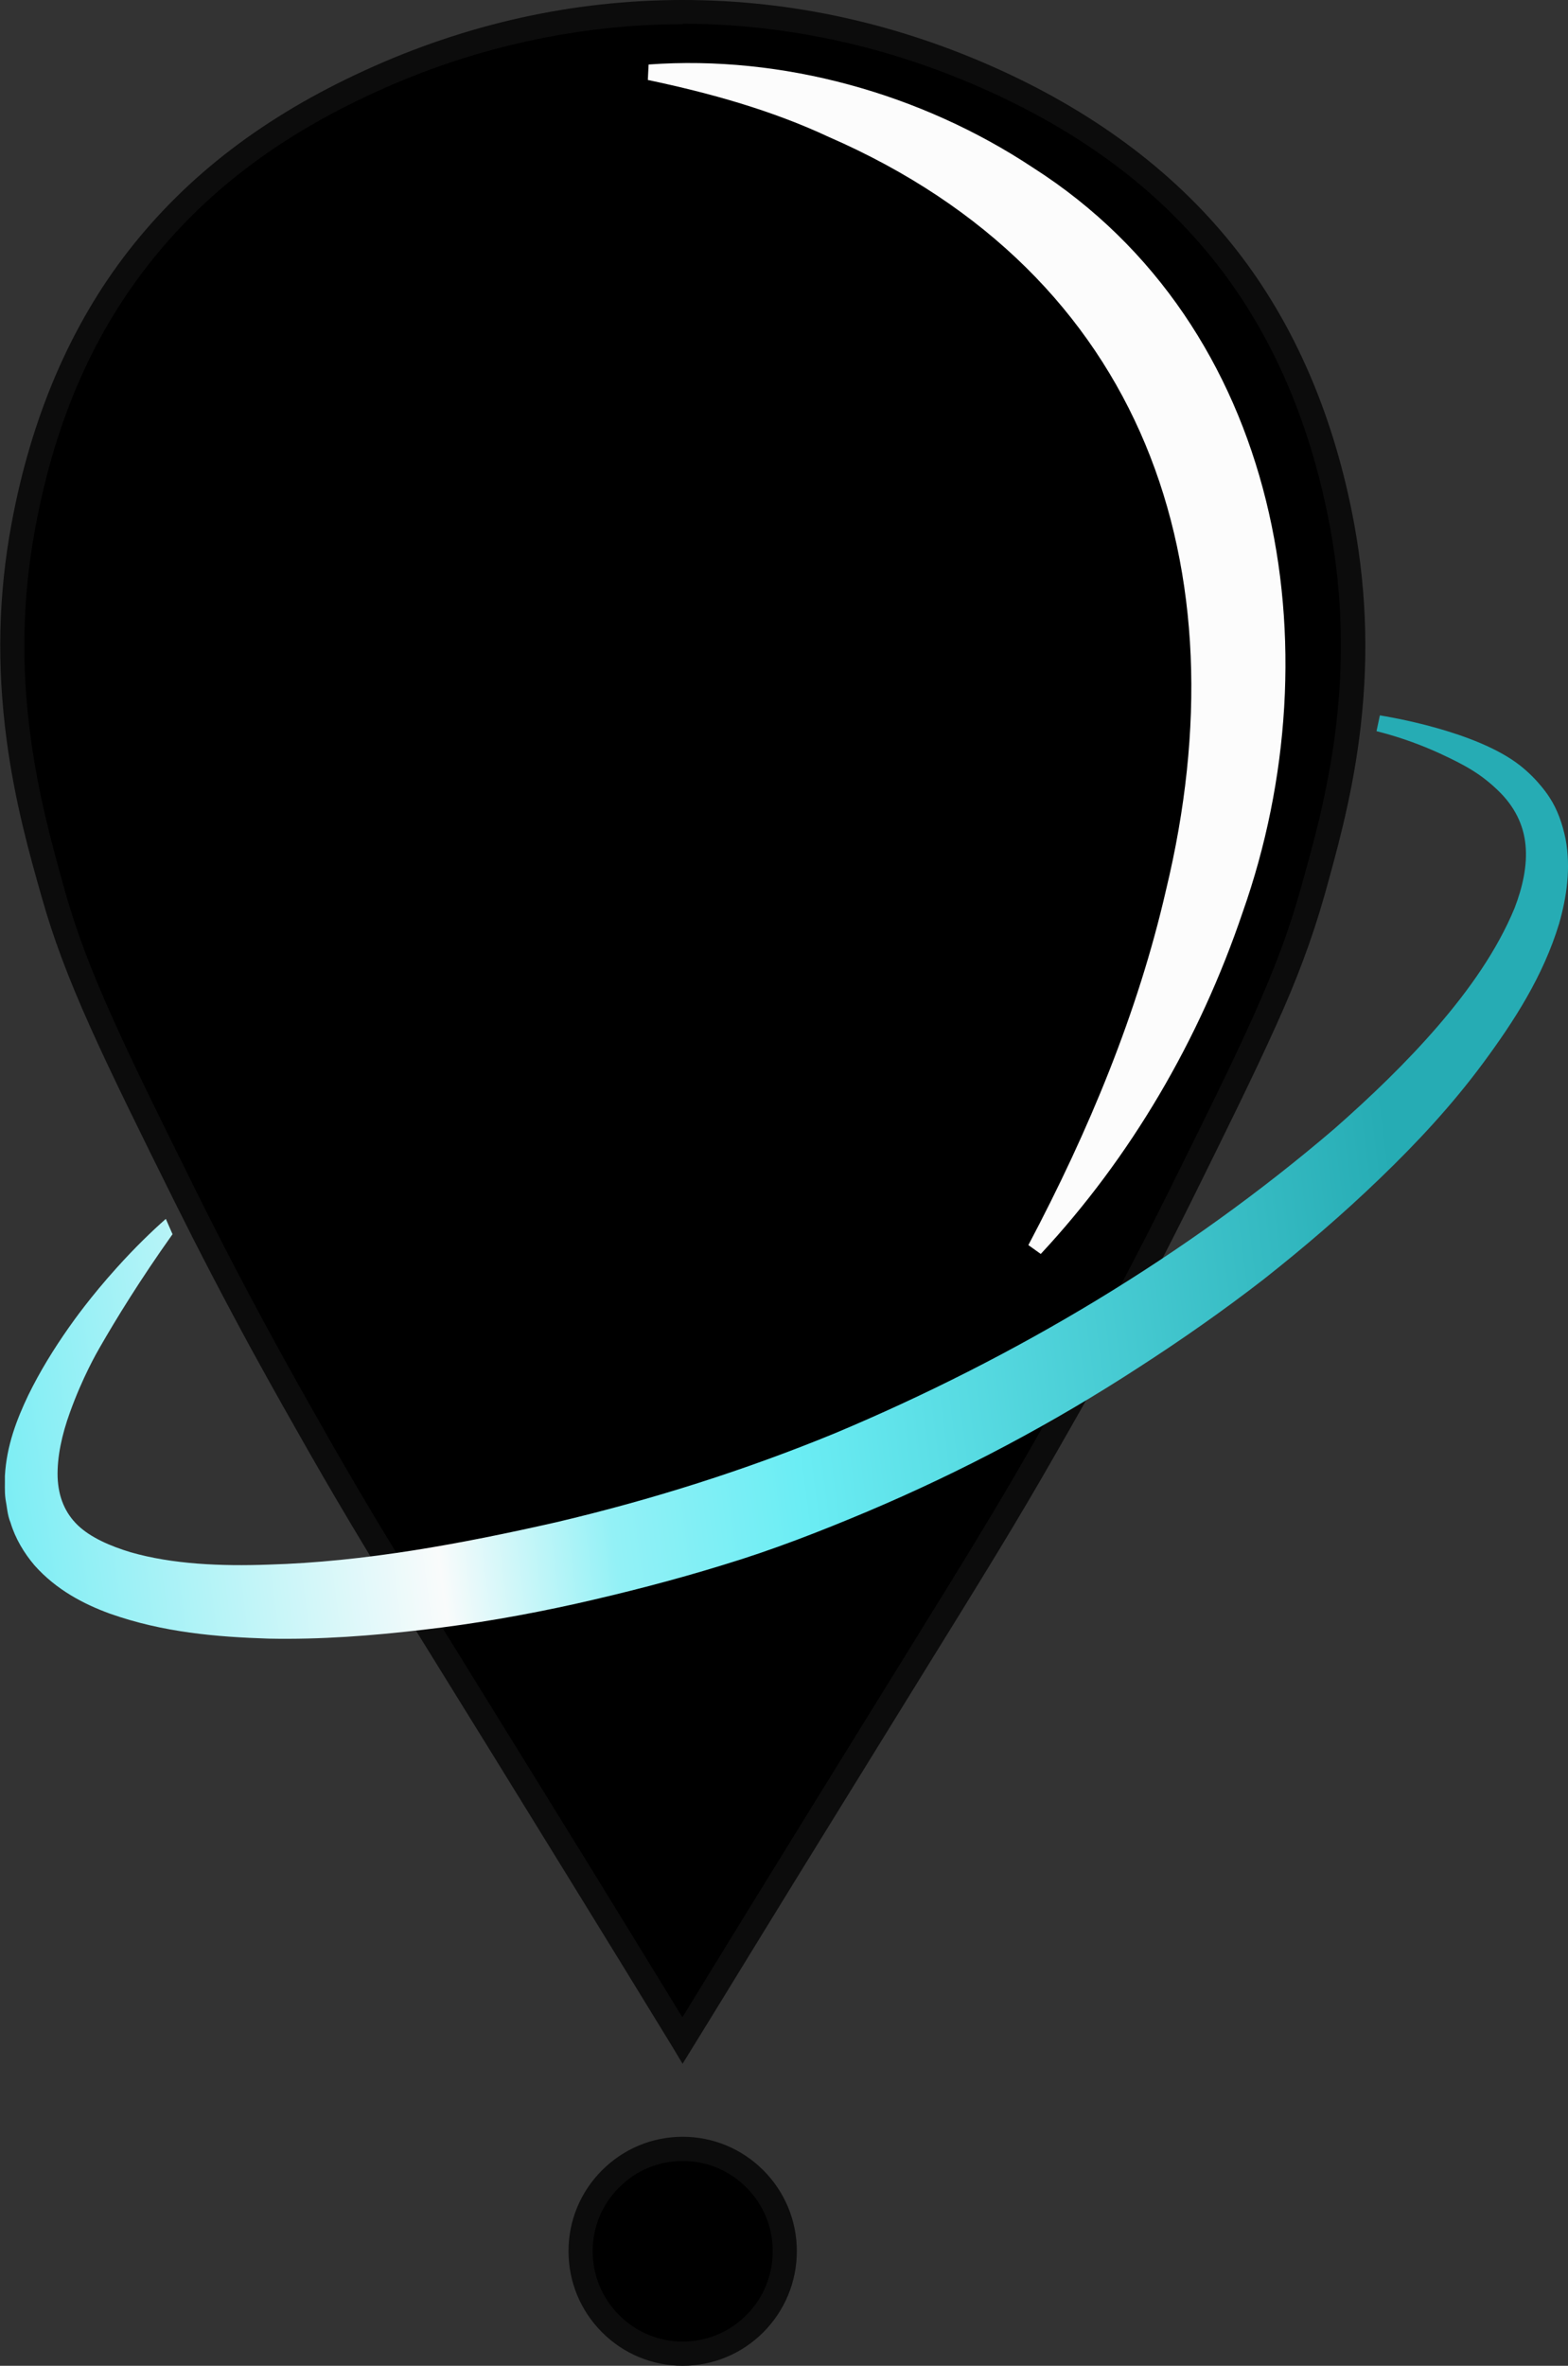 <svg width="242" height="365" viewBox="0 0 242 365" fill="none" xmlns="http://www.w3.org/2000/svg">
<rect x="0" y="0" width="242" height="365" fill="#333333" stroke="none"/>
<g clip-path="url(#clip0_55_632)">
<path d="M116.967 335.694C119.939 338.672 121.778 342.784 121.778 347.346C121.778 351.907 119.939 356.019 116.967 358.997C113.995 361.975 109.891 363.818 105.338 363.818C100.786 363.818 96.706 361.975 93.71 358.997C90.715 356.019 88.898 351.907 88.898 347.346C88.898 342.784 90.738 338.696 93.71 335.694C96.682 332.693 100.786 330.873 105.338 330.873C109.891 330.873 113.971 332.716 116.967 335.694ZM120.434 347.322C120.434 343.162 118.759 339.381 116.023 336.639C113.287 333.898 109.513 332.196 105.362 332.196C101.211 332.196 97.437 333.898 94.701 336.639C91.965 339.381 90.266 343.162 90.266 347.322C90.266 351.481 91.965 355.263 94.701 358.004C97.437 360.746 101.211 362.448 105.362 362.448C109.513 362.448 113.287 360.746 116.023 358.004C118.759 355.263 120.434 351.481 120.434 347.322Z" fill="white"/>
<path d="M116.023 336.663C118.759 339.405 120.434 343.186 120.434 347.346C120.434 351.505 118.759 355.287 116.023 358.028C113.287 360.77 109.513 362.471 105.362 362.471C101.211 362.471 97.437 360.77 94.701 358.028C91.965 355.287 90.266 351.505 90.266 347.346C90.266 343.186 91.965 339.405 94.701 336.663C97.437 333.922 101.211 332.22 105.362 332.22C109.513 332.22 113.287 333.922 116.023 336.663Z" fill="black"/>
<path d="M105.362 365C100.668 365 96.234 363.157 92.908 359.824C89.582 356.492 87.743 352.049 87.743 347.322C87.743 342.595 89.582 338.176 92.908 334.843C96.234 331.511 100.668 329.667 105.362 329.667C110.056 329.667 114.49 331.511 117.816 334.843C121.142 338.176 122.981 342.619 122.981 347.322C122.981 352.025 121.142 356.468 117.816 359.824C114.49 363.157 110.056 365 105.362 365ZM105.362 332.031C101.281 332.031 97.46 333.614 94.583 336.521C91.705 339.405 90.101 343.257 90.101 347.322C90.101 351.387 91.682 355.239 94.583 358.146C97.46 361.029 101.305 362.637 105.362 362.637C109.419 362.637 113.264 361.053 116.141 358.146C119.019 355.263 120.623 351.411 120.623 347.322C120.623 343.233 119.042 339.405 116.141 336.521C113.264 333.638 109.419 332.031 105.362 332.031Z" fill="#0C0C0C"/>
<path d="M105.362 363.629C101.046 363.629 96.965 361.928 93.875 358.855C90.809 355.783 89.111 351.694 89.111 347.346C89.111 342.997 90.809 338.908 93.875 335.836C96.942 332.764 101.022 331.062 105.362 331.062C109.702 331.062 113.782 332.764 116.872 335.836C119.939 338.908 121.637 342.997 121.637 347.346C121.637 351.694 119.939 355.783 116.872 358.855C113.806 361.928 109.702 363.629 105.362 363.629ZM105.362 333.402C101.659 333.402 98.168 334.843 95.55 337.49C92.908 340.114 91.469 343.611 91.469 347.322C91.469 351.032 92.908 354.53 95.55 357.177C98.192 359.824 101.659 361.266 105.362 361.266C109.065 361.266 112.556 359.824 115.198 357.177C117.816 354.554 119.255 351.056 119.255 347.322C119.255 343.588 117.816 340.114 115.198 337.49C112.556 334.843 109.065 333.402 105.362 333.402Z" fill="#0C0C0C"/>
<path d="M207.823 81.064C210.087 93.33 209.828 104.367 208.554 113.938C207.28 123.51 204.969 131.64 203.153 138.092C202.233 141.354 201.195 144.497 199.968 147.735C198.742 150.972 197.35 154.305 195.746 157.921C192.491 165.176 188.293 173.614 182.727 184.863L182.679 184.934L182.632 185.005C178.339 193.631 174.353 201.218 170.839 207.599C167.348 214.004 164.376 219.203 162.159 223.103C158.88 228.846 156.144 233.478 152.913 238.819C149.681 244.137 145.955 250.163 140.671 258.695L137.11 264.462L133.548 270.228C130.458 275.239 126.496 281.644 121.826 289.206C117.179 296.769 111.825 305.49 105.881 315.156L105.598 315.629L105.291 316.102L105.008 315.629L104.725 315.156C98.829 305.561 93.498 296.84 88.828 289.277C84.181 281.691 80.195 275.262 77.082 270.228L73.543 264.509L69.982 258.766C64.698 250.234 60.948 244.184 57.717 238.866C54.485 233.525 51.749 228.869 48.447 223.126C46.23 219.227 43.234 214.004 39.744 207.623C36.253 201.218 32.243 193.631 27.974 185.029L27.927 184.934L27.88 184.863C22.313 173.637 18.138 165.2 14.883 157.944C11.628 150.689 9.317 144.615 7.477 138.116C5.637 131.64 3.349 123.534 2.076 113.962C0.802 104.39 0.542 93.353 2.807 81.087C5.826 64.733 11.723 50.883 20.662 39.421C29.601 27.959 41.56 18.86 56.679 11.959C72.411 4.774 88.875 1.182 105.362 1.182C121.849 1.182 138.313 4.774 153.998 11.935C169.093 18.836 181.052 27.935 189.991 39.397C198.931 50.86 204.827 64.709 207.846 81.064H207.823ZM207.21 113.797C208.46 104.319 208.719 93.424 206.478 81.3C203.506 65.182 197.681 51.545 188.883 40.248C180.085 28.951 168.291 19.994 153.408 13.188C145.648 9.643 137.699 6.996 129.656 5.223C121.613 3.45 113.476 2.552 105.338 2.552C97.201 2.552 89.064 3.45 81.02 5.223C72.977 6.996 65.029 9.643 57.292 13.188C42.409 19.994 30.616 28.951 21.818 40.248C13.02 51.545 7.194 65.182 4.222 81.3C1.981 93.424 2.217 104.319 3.491 113.797C4.741 123.274 7.029 131.309 8.821 137.738C10.661 144.19 12.949 150.216 16.204 157.425C19.436 164.656 23.61 173.046 29.153 184.249L29.2 184.343L29.248 184.414C33.517 193.041 37.526 200.603 40.994 206.985C44.485 213.366 47.456 218.589 49.674 222.488C52.952 228.231 55.688 232.863 58.92 238.205C62.151 243.546 65.878 249.573 71.161 258.104L74.723 263.824L78.261 269.543C81.327 274.506 85.219 280.793 89.795 288.214C94.347 295.635 99.583 304.143 105.338 313.549C111.117 304.096 116.377 295.564 120.929 288.167C125.481 280.769 129.373 274.483 132.416 269.567L135.978 263.8L139.539 258.033C144.799 249.525 148.549 243.522 151.757 238.205C154.988 232.887 157.701 228.255 160.98 222.512C163.197 218.636 166.169 213.413 169.659 207.032C173.15 200.651 177.136 193.088 181.429 184.462V184.391L181.5 184.32C187.066 173.117 191.218 164.704 194.473 157.495C197.704 150.263 200.016 144.237 201.832 137.785C202.728 134.594 203.766 130.955 204.709 126.961C205.653 122.966 206.549 118.594 207.186 113.844L207.21 113.797Z" fill="white"/>
<path d="M206.478 81.3C208.719 93.424 208.46 104.319 207.21 113.797C206.573 118.523 205.7 122.919 204.733 126.913C203.766 130.907 202.752 134.523 201.855 137.738C200.039 144.19 197.728 150.216 194.496 157.448C191.241 164.68 187.09 173.094 181.524 184.272L181.476 184.343V184.414C177.16 193.041 173.15 200.603 169.683 206.985C166.192 213.366 163.244 218.565 161.003 222.465C157.725 228.208 154.988 232.84 151.781 238.157C148.549 243.475 144.823 249.478 139.563 257.986L136.001 263.753L132.44 269.519C129.397 274.435 125.505 280.722 120.953 288.119C116.401 295.517 111.141 304.048 105.362 313.502C99.607 304.096 94.394 295.588 89.818 288.167C85.243 280.746 81.351 274.459 78.284 269.496L74.746 263.776L71.185 258.057C65.901 249.525 62.175 243.475 58.943 238.157C55.712 232.816 52.976 228.184 49.697 222.441C47.48 218.541 44.485 213.318 41.017 206.937C37.526 200.556 33.54 192.993 29.271 184.367L29.224 184.296L29.177 184.202C23.61 172.999 19.459 164.609 16.228 157.377C12.996 150.169 10.685 144.142 8.845 137.69C7.052 131.262 4.765 123.226 3.514 113.749C2.241 104.272 2.005 93.377 4.246 81.253C7.218 65.135 13.02 51.498 21.841 40.201C30.639 28.904 42.433 19.947 57.316 13.14C65.052 9.595 73.001 6.948 81.044 5.176C89.087 3.403 97.225 2.505 105.362 2.505C113.499 2.505 121.637 3.403 129.68 5.176C137.723 6.948 145.672 9.595 153.432 13.14C168.315 19.947 180.108 28.904 188.906 40.201C197.704 51.498 203.53 65.135 206.502 81.253L206.478 81.3Z" fill="black"/>
<path d="M105.338 318.394L103.782 315.794C97.909 306.199 92.554 297.478 87.884 289.915C83.214 282.329 79.251 275.901 76.138 270.867L67.859 257.49C63.189 249.951 59.769 244.444 56.797 239.505C53.495 234.045 50.712 229.318 47.527 223.741C45.287 219.794 42.291 214.547 38.824 208.214C34.507 200.273 30.663 192.875 27.03 185.572C21.747 174.937 17.265 165.885 13.916 158.417C10.473 150.736 8.232 144.757 6.439 138.423C4.576 131.876 2.288 123.746 1.014 114.104C-0.495 102.665 -0.259 91.794 1.769 80.851C4.812 64.355 10.897 50.175 19.837 38.688C28.941 27.013 40.876 17.914 56.278 10.871C71.987 3.663 88.521 0 105.362 0C122.203 0 138.714 3.663 154.47 10.848C169.683 17.796 181.948 27.155 190.911 38.665C199.874 50.175 205.959 64.355 209.002 80.828C211.007 91.794 211.266 102.665 209.757 114.08C208.507 123.557 206.242 131.569 204.45 138.021L204.332 138.423C203.436 141.566 202.398 144.757 201.124 148.16C199.945 151.327 198.553 154.683 196.855 158.417C193.529 165.791 189.26 174.441 183.835 185.407C179.967 193.206 175.981 200.816 171.947 208.214C168.433 214.689 165.437 219.912 163.244 223.741C160.012 229.413 157.229 234.116 153.974 239.481C150.743 244.799 147.016 250.825 141.733 259.357L134.61 270.89C131.52 275.901 127.557 282.305 122.887 289.868C119.089 296.037 114.82 302.985 110.174 310.571L105.338 318.418V318.394ZM105.362 2.363C88.875 2.363 72.671 5.956 57.245 12.999C42.173 19.876 30.545 28.739 21.676 40.106C12.831 51.451 7.076 64.922 4.057 81.253C2.076 91.935 1.84 102.571 3.326 113.749C4.576 123.226 6.864 131.262 8.68 137.714C10.449 143.953 12.643 149.838 16.039 157.401C19.365 164.822 23.846 173.85 29.012 184.296C32.715 191.741 36.559 199.115 40.852 207.032C44.296 213.366 47.291 218.589 49.485 222.417C52.74 228.113 55.5 232.816 58.802 238.252C61.774 243.168 65.194 248.698 69.864 256.214L78.143 269.614C81.256 274.648 85.219 281.076 89.889 288.663C94.441 296.037 99.654 304.521 105.362 313.857L108.169 309.295C112.815 301.709 117.085 294.76 120.882 288.592C125.529 281.029 129.491 274.624 132.605 269.614L139.728 258.081C145.011 249.573 148.738 243.546 151.946 238.228C155.201 232.887 157.937 228.208 161.168 222.559C163.338 218.731 166.334 213.508 169.848 207.055C173.881 199.705 177.82 192.095 181.618 184.485L181.736 184.249C187.114 173.401 191.383 164.775 194.685 157.425C196.336 153.714 197.728 150.405 198.883 147.309C200.134 143.977 201.171 140.857 202.02 137.761L202.138 137.359C203.931 130.978 206.148 123.061 207.398 113.749C208.884 102.594 208.648 91.959 206.667 81.229C203.695 65.135 197.775 51.285 189.048 40.083C180.203 28.715 168.574 19.852 153.503 12.975C138.053 5.908 121.849 2.34 105.362 2.34V2.363Z" fill="#0C0C0C"/>
<path d="M105.362 315.794L104.348 314.14C98.593 304.734 93.38 296.226 88.804 288.828L70.194 258.719C64.911 250.187 61.184 244.137 57.929 238.796C54.698 233.478 51.938 228.775 48.683 223.055L48.541 222.796C46.371 218.99 43.4 213.791 40.003 207.528C35.828 199.894 31.984 192.497 28.233 184.934L28.115 184.698C22.714 173.85 18.445 165.224 15.166 157.897C11.746 150.263 9.505 144.331 7.736 138.045L7.642 137.761C5.85 131.356 3.609 123.368 2.359 113.962C0.849 102.689 1.085 91.935 3.09 81.087C6.085 64.851 12.076 50.86 20.898 39.516C29.861 28.03 41.607 19.049 56.821 12.1C64.581 8.555 72.647 5.837 80.785 4.065C96.965 0.496 113.759 0.496 129.916 4.065C138.053 5.861 146.12 8.555 153.904 12.1C169.117 19.049 180.863 28.006 189.826 39.516C198.671 50.883 204.662 64.875 207.634 81.087C209.639 91.888 209.875 102.641 208.365 113.962C207.799 118.192 206.997 122.541 205.865 127.197C204.898 131.215 203.884 134.854 202.964 138.068C201.195 144.308 198.978 150.24 195.534 157.921C192.374 164.94 188.529 172.763 182.538 184.792C178.693 192.521 174.849 199.918 170.674 207.552C167.159 213.98 164.187 219.203 161.994 223.055C158.88 228.515 156.191 233.076 152.748 238.772C149.776 243.664 146.403 249.147 141.756 256.615L133.383 270.158C130.34 275.073 126.472 281.36 121.896 288.757C117.344 296.155 112.084 304.687 106.305 314.14L105.291 315.794H105.362ZM105.362 3.734C97.319 3.734 89.229 4.632 81.303 6.381C73.308 8.13 65.406 10.777 57.811 14.275C42.952 21.058 31.488 29.802 22.785 40.981C14.058 52.16 8.397 65.442 5.425 81.537C3.467 92.148 3.231 102.641 4.717 113.655C5.944 122.896 8.161 130.789 9.93 137.123L10.001 137.407C11.746 143.575 13.94 149.413 17.313 156.928C20.568 164.207 24.837 172.81 30.238 183.705C34.059 191.41 37.904 198.784 42.055 206.394C45.452 212.633 48.424 217.832 50.57 221.614L50.712 221.874C53.967 227.57 56.726 232.249 59.934 237.543C63.165 242.884 66.892 248.911 72.175 257.443L90.785 287.552C95.078 294.524 99.961 302.489 105.315 311.233C110.716 302.441 115.599 294.453 119.915 287.481C124.467 280.084 128.359 273.797 131.402 268.881L139.775 255.339C144.398 247.871 147.771 242.412 150.743 237.519C154.187 231.847 156.852 227.31 159.965 221.85C162.159 218.022 165.131 212.798 168.622 206.394C172.773 198.784 176.618 191.41 180.368 183.847C186.406 171.676 190.251 163.877 193.388 156.905C196.784 149.342 198.954 143.481 200.676 137.359C201.572 134.169 202.587 130.553 203.554 126.582C204.639 121.997 205.441 117.767 206.007 113.584C207.469 102.523 207.233 92.006 205.299 81.466C202.374 65.631 196.548 51.971 187.939 40.91C179.212 29.731 167.749 20.987 152.913 14.204C145.294 10.73 137.393 8.059 129.397 6.31C121.472 4.561 113.381 3.663 105.338 3.663L105.362 3.734Z" fill="#0C0C0C"/>
<path d="M26.629 190.417C21.605 197.484 17.926 203.487 15.402 207.883C14.978 208.615 12.737 212.491 10.779 217.951C9.553 221.33 8.798 224.804 8.892 227.901C9.01 231.02 10.072 233.454 12.006 235.322C13.987 237.212 16.959 238.512 20.143 239.481C26.653 241.348 34.083 241.655 41.418 241.395C56.231 240.97 71.185 238.181 85.879 234.849C100.621 231.375 114.962 226.837 128.878 221.118C156.64 209.466 183.057 193.726 205.959 174.134C211.597 169.171 217.045 163.948 221.904 158.323C226.739 152.721 231.056 146.624 233.745 140.125C234.995 136.887 235.75 133.507 235.443 130.388C235.16 127.244 233.721 124.385 231.244 121.998C228.65 119.492 226.338 118.145 222.187 116.231C219.852 115.167 216.574 113.844 212.446 112.804C212.611 112 212.8 111.173 212.965 110.37C214.12 110.559 227.801 112.757 234.594 118.098C237.495 120.367 239.122 122.99 239.122 122.99C240.396 124.905 241.151 127.173 241.623 129.419C242.472 133.956 241.788 138.423 240.632 142.488C238.155 150.642 233.674 157.543 228.909 163.995C224.121 170.47 218.696 176.308 212.965 181.815C207.257 187.321 201.242 192.473 195.039 197.366C188.788 202.211 182.326 206.725 175.698 211.002C162.466 219.605 148.479 227.026 133.902 233.194C126.614 236.267 119.207 239.15 111.612 241.443C104.041 243.782 96.399 245.744 88.71 247.469C80.997 249.171 73.213 250.542 65.335 251.44C57.457 252.361 49.509 252.976 41.442 252.811C33.399 252.551 25.191 251.865 16.959 248.958C12.878 247.469 8.68 245.271 5.331 241.514C3.703 239.599 2.359 237.354 1.627 234.92C1.132 233.738 1.085 232.485 0.849 231.28C0.684 230.075 0.778 228.893 0.755 227.711C1.014 223.032 2.595 218.967 4.364 215.256C6.18 211.546 8.303 208.119 10.591 204.858C11.369 203.747 13.987 200.06 17.997 195.617C20.803 192.497 23.422 189.968 25.592 188.054C25.945 188.834 26.276 189.637 26.629 190.417Z" fill="url(#paint0_linear_55_632)"/>
<path d="M100.126 9.95C120.741 8.461 142.157 14.417 159.446 25.879C197.751 50.34 206.195 99.995 191.784 140.763C185.109 160.497 174.471 178.6 160.626 193.466L158.715 192.095C168.079 174.394 175.627 156.172 179.943 137.383C191.996 87.492 176.735 42.399 127.911 21.129C119.16 17.04 109.749 14.393 99.984 12.337L100.102 9.973L100.126 9.95Z" fill="#FCFCFC"/>
</g>
<defs>
<linearGradient id="paint0_linear_55_632" x1="-40.341" y1="216.312" x2="215.343" y2="183.442" gradientUnits="userSpaceOnUse">
<stop stop-color="#32E5F0"/>
<stop offset="0.404" stop-color="#F9FBFB"/>
<stop offset="0.509" stop-color="#93F1F6"/>
<stop offset="0.624" stop-color="#6BEDF4"/>
<stop offset="1" stop-color="#26ACB4"/>
</linearGradient>
<clipPath id="clip0_55_632">
<rect width="242" height="365" fill="white"/>
</clipPath>
</defs>
</svg>
